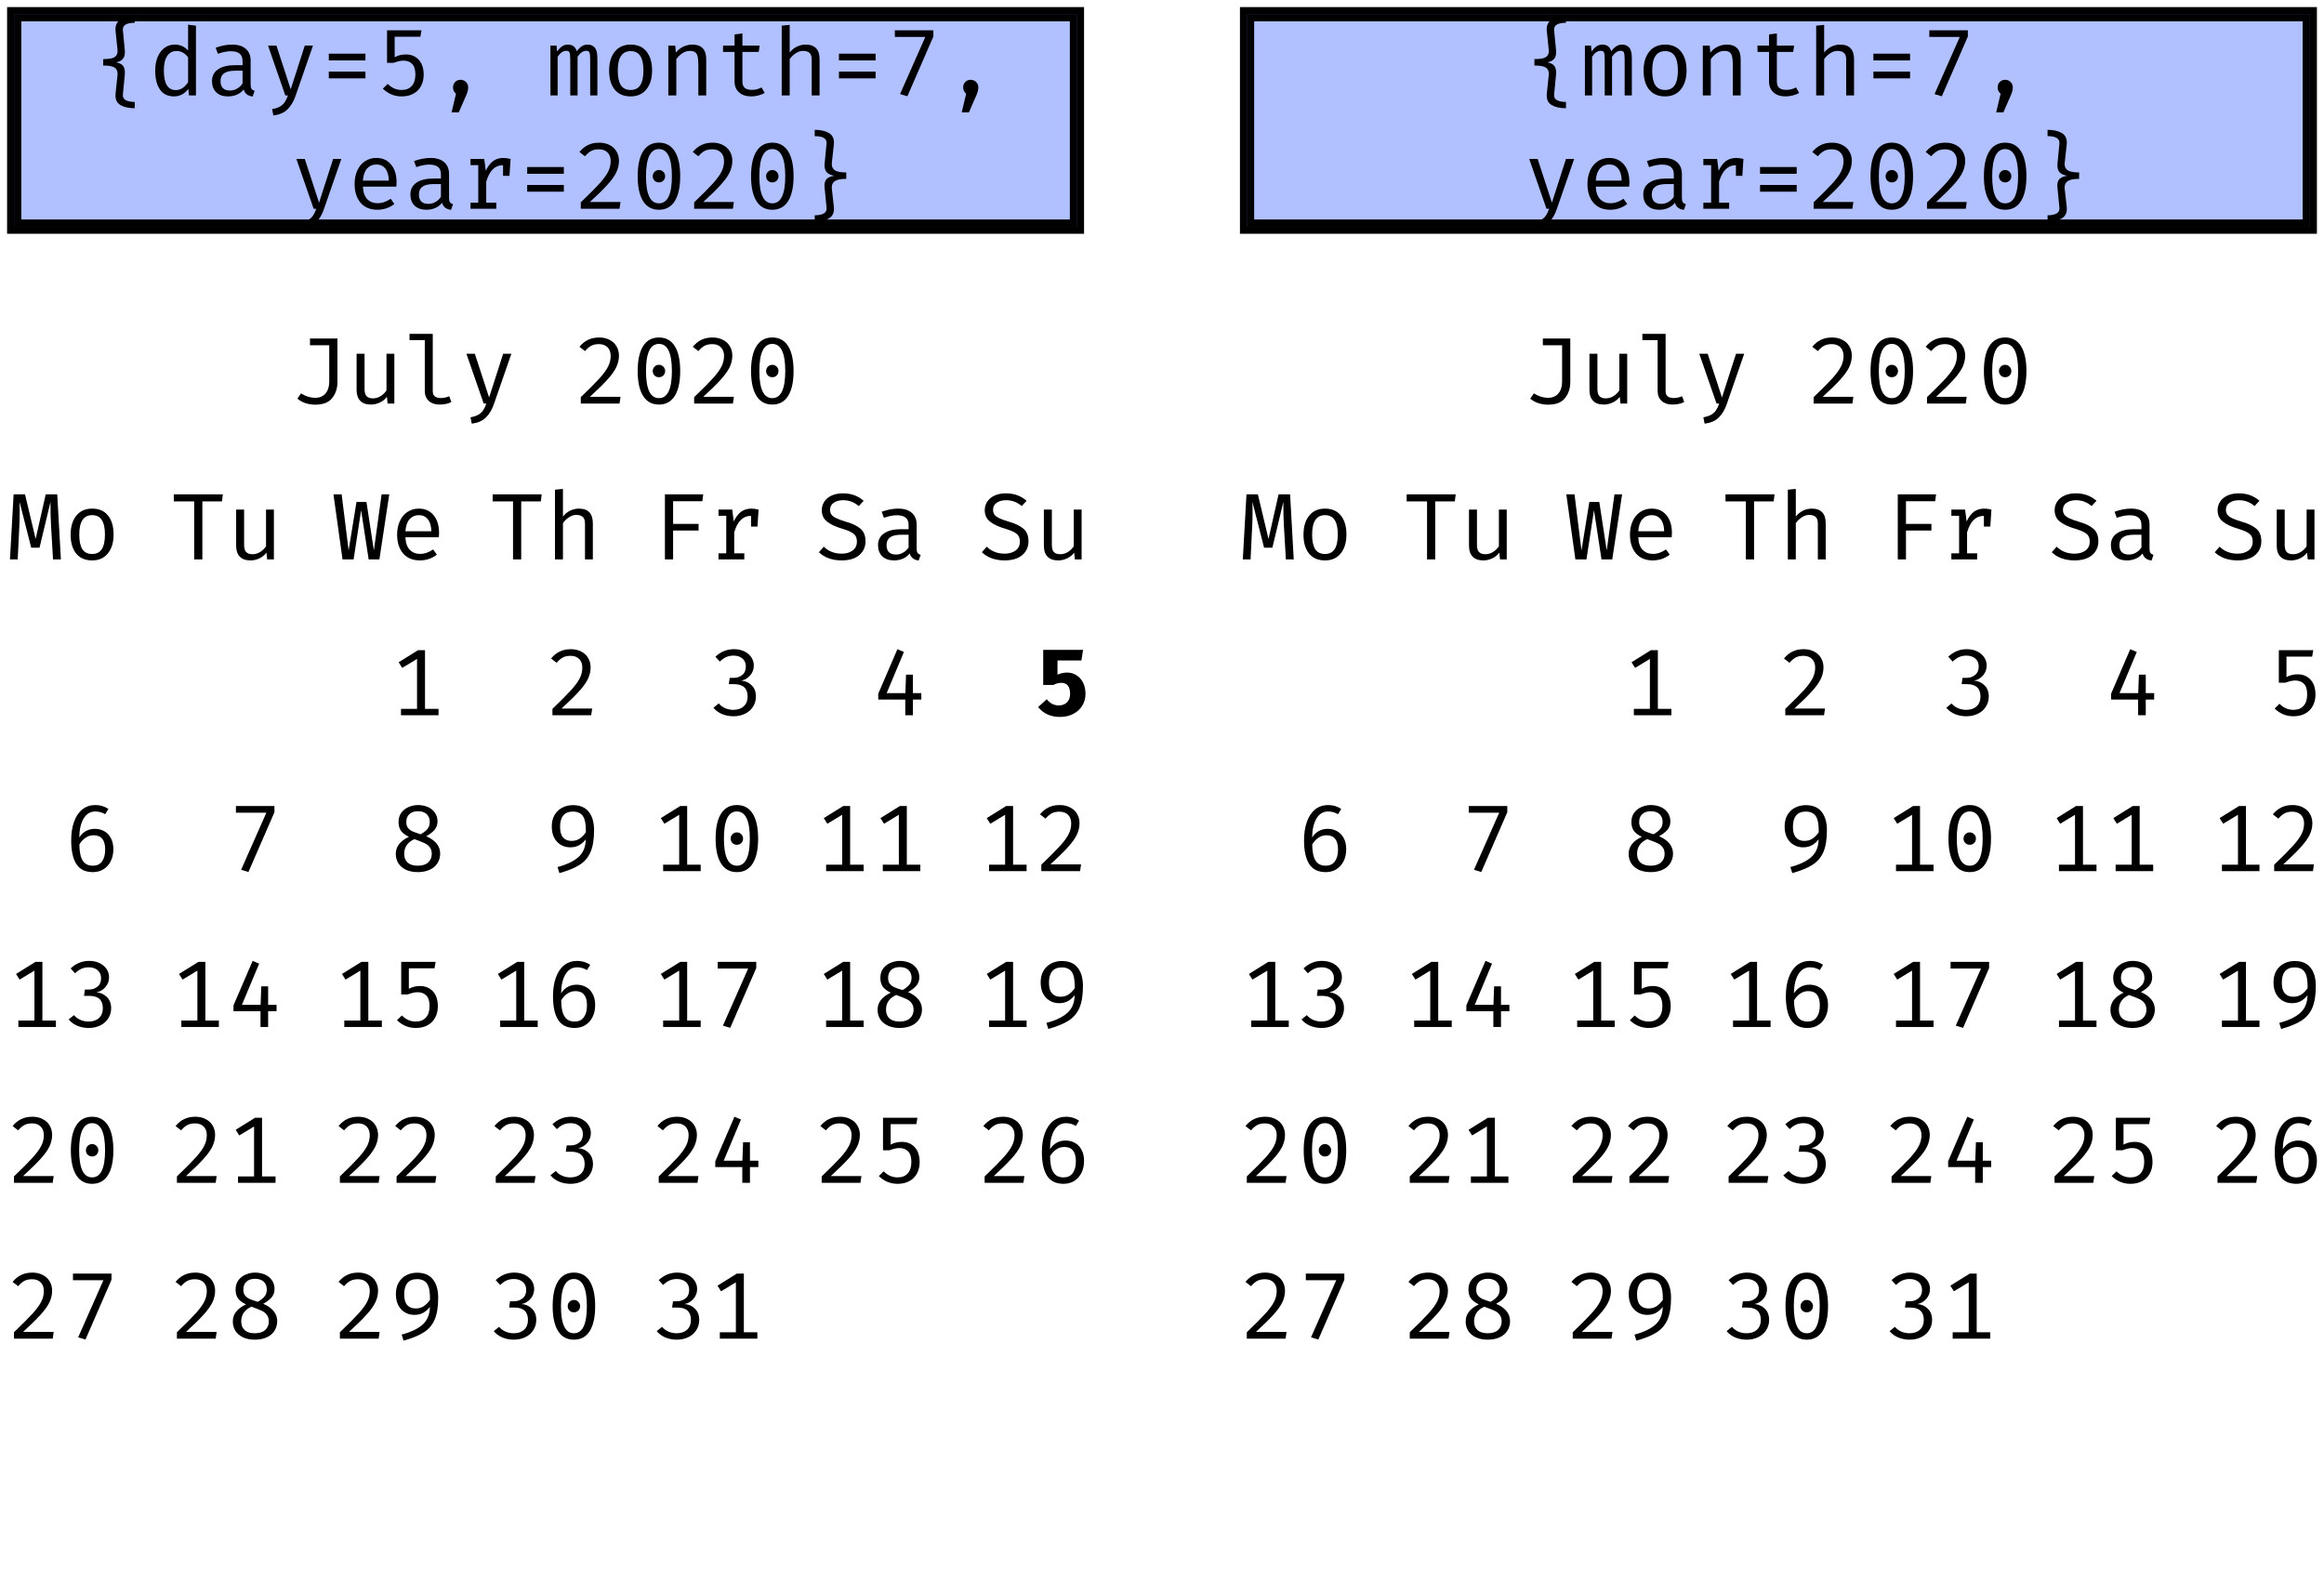 <?xml version="1.0" encoding="UTF-8"?>
<svg xmlns="http://www.w3.org/2000/svg" xmlns:xlink="http://www.w3.org/1999/xlink" width="328pt" height="225pt" viewBox="0 0 328 225" version="1.1">
<defs>
<g>
<symbol overflow="visible" id="glyph0-0">
<path style="stroke:none;" d="M 6.797 -14 L 6.797 4.672 L 1.203 4.672 L 1.203 -14 Z M 6.078 -13.297 L 1.938 -13.297 L 1.938 3.969 L 6.078 3.969 Z M 4.094 -2.312 C 4.094 -2.207 4.055 -2.125 3.984 -2.062 C 3.922 -2.008 3.848 -1.984 3.766 -1.984 C 3.672 -1.984 3.586 -2.008 3.516 -2.062 C 3.453 -2.125 3.422 -2.207 3.422 -2.312 L 3.422 -3.422 C 3.891 -3.453 4.207 -3.539 4.375 -3.688 C 4.551 -3.832 4.641 -4.086 4.641 -4.453 C 4.641 -4.742 4.582 -4.969 4.469 -5.125 C 4.352 -5.289 4.141 -5.375 3.828 -5.375 C 3.566 -5.375 3.332 -5.32 3.125 -5.219 C 3.062 -5.195 3.004 -5.188 2.953 -5.188 C 2.859 -5.188 2.781 -5.211 2.719 -5.266 C 2.664 -5.328 2.641 -5.398 2.641 -5.484 C 2.641 -5.66 2.77 -5.789 3.031 -5.875 C 3.289 -5.969 3.57 -6.016 3.875 -6.016 C 4.406 -6.016 4.785 -5.867 5.016 -5.578 C 5.242 -5.297 5.359 -4.93 5.359 -4.484 C 5.359 -4.004 5.258 -3.633 5.062 -3.375 C 4.863 -3.125 4.539 -2.969 4.094 -2.906 Z M 3.297 -1.141 C 3.297 -1.266 3.336 -1.367 3.422 -1.453 C 3.516 -1.547 3.629 -1.594 3.766 -1.594 C 3.891 -1.594 3.992 -1.547 4.078 -1.453 C 4.172 -1.367 4.219 -1.266 4.219 -1.141 C 4.219 -0.992 4.172 -0.875 4.078 -0.781 C 3.992 -0.688 3.891 -0.641 3.766 -0.641 C 3.629 -0.641 3.516 -0.688 3.422 -0.781 C 3.336 -0.875 3.297 -0.992 3.297 -1.141 Z M 3.297 -1.141 "/>
</symbol>
<symbol overflow="visible" id="glyph0-1">
<path style="stroke:none;" d="M 6.016 -10.25 C 4.828 -10.25 4.27 -9.895 4.344 -9.188 L 4.609 -6.453 C 4.617 -6.367 4.625 -6.254 4.625 -6.109 C 4.625 -5.68 4.52 -5.352 4.312 -5.125 C 4.113 -4.895 3.801 -4.742 3.375 -4.672 C 3.812 -4.586 4.129 -4.438 4.328 -4.219 C 4.523 -4 4.625 -3.672 4.625 -3.234 C 4.625 -3.086 4.617 -2.969 4.609 -2.875 L 4.344 -0.141 C 4.312 0.242 4.445 0.516 4.75 0.672 C 5.051 0.836 5.473 0.922 6.016 0.922 L 6.016 1.812 C 5.211 1.812 4.555 1.672 4.047 1.391 C 3.547 1.117 3.297 0.656 3.297 0 C 3.297 -0.113 3.301 -0.203 3.312 -0.266 L 3.578 -2.797 C 3.586 -2.859 3.594 -2.945 3.594 -3.062 C 3.594 -3.457 3.445 -3.75 3.156 -3.938 C 2.863 -4.125 2.332 -4.219 1.562 -4.219 L 1.562 -5.125 C 2.332 -5.125 2.863 -5.211 3.156 -5.391 C 3.445 -5.578 3.594 -5.863 3.594 -6.25 C 3.594 -6.352 3.586 -6.438 3.578 -6.5 L 3.312 -9.062 C 3.301 -9.125 3.297 -9.211 3.297 -9.328 C 3.297 -9.984 3.547 -10.445 4.047 -10.719 C 4.555 -11 5.211 -11.141 6.016 -11.141 Z M 6.016 -10.25 "/>
</symbol>
<symbol overflow="visible" id="glyph0-2">
<path style="stroke:none;" d="M 6.656 -9.844 L 6.656 0 L 5.672 0 L 5.578 -0.922 C 5.316 -0.566 5.016 -0.301 4.672 -0.125 C 4.336 0.051 3.973 0.141 3.578 0.141 C 2.691 0.141 2.023 -0.18 1.578 -0.828 C 1.129 -1.473 0.906 -2.363 0.906 -3.5 C 0.906 -4.207 1.016 -4.836 1.234 -5.391 C 1.461 -5.941 1.781 -6.375 2.188 -6.688 C 2.602 -7.008 3.094 -7.172 3.656 -7.172 C 4.426 -7.172 5.055 -6.891 5.547 -6.328 L 5.547 -9.984 Z M 3.938 -6.266 C 3.352 -6.266 2.906 -6.031 2.594 -5.562 C 2.281 -5.102 2.125 -4.414 2.125 -3.5 C 2.125 -2.594 2.266 -1.906 2.547 -1.438 C 2.836 -0.977 3.258 -0.75 3.812 -0.75 C 4.477 -0.75 5.055 -1.117 5.547 -1.859 L 5.547 -5.359 C 5.348 -5.648 5.109 -5.875 4.828 -6.031 C 4.555 -6.188 4.258 -6.266 3.938 -6.266 Z M 3.938 -6.266 "/>
</symbol>
<symbol overflow="visible" id="glyph0-3">
<path style="stroke:none;" d="M 6.375 -1.531 C 6.375 -1.258 6.414 -1.055 6.5 -0.922 C 6.594 -0.797 6.738 -0.703 6.938 -0.641 L 6.656 0.156 C 5.977 0.07 5.555 -0.258 5.391 -0.844 C 5.141 -0.52 4.82 -0.273 4.438 -0.109 C 4.062 0.055 3.645 0.141 3.188 0.141 C 2.477 0.141 1.922 -0.051 1.516 -0.438 C 1.117 -0.832 0.922 -1.359 0.922 -2.016 C 0.922 -2.734 1.203 -3.285 1.766 -3.672 C 2.328 -4.066 3.141 -4.266 4.203 -4.266 L 5.234 -4.266 L 5.234 -4.844 C 5.234 -5.332 5.094 -5.688 4.812 -5.906 C 4.531 -6.125 4.117 -6.234 3.578 -6.234 C 3.035 -6.234 2.426 -6.113 1.75 -5.875 L 1.438 -6.734 C 2.258 -7.023 3.031 -7.172 3.75 -7.172 C 4.602 -7.172 5.254 -6.969 5.703 -6.562 C 6.148 -6.164 6.375 -5.613 6.375 -4.906 Z M 3.469 -0.688 C 3.812 -0.688 4.141 -0.773 4.453 -0.953 C 4.773 -1.129 5.035 -1.375 5.234 -1.688 L 5.234 -3.484 L 4.219 -3.484 C 3.477 -3.484 2.941 -3.359 2.609 -3.109 C 2.285 -2.867 2.125 -2.508 2.125 -2.031 C 2.125 -1.133 2.57 -0.688 3.469 -0.688 Z M 3.469 -0.688 "/>
</symbol>
<symbol overflow="visible" id="glyph0-4">
<path style="stroke:none;" d="M 4.719 0.047 C 4.445 0.848 4.066 1.488 3.578 1.969 C 3.098 2.445 2.43 2.734 1.578 2.828 L 1.406 1.938 C 1.883 1.852 2.258 1.727 2.531 1.562 C 2.812 1.395 3.031 1.191 3.188 0.953 C 3.352 0.711 3.504 0.395 3.641 0 L 3.266 0 L 0.828 -7.031 L 2.016 -7.031 L 4.031 -0.859 L 6.016 -7.031 L 7.172 -7.031 Z M 4.719 0.047 "/>
</symbol>
<symbol overflow="visible" id="glyph0-5">
<path style="stroke:none;" d="M 6.578 -4.938 L 1.406 -4.938 L 1.406 -5.891 L 6.578 -5.891 Z M 6.578 -2.406 L 1.406 -2.406 L 1.406 -3.359 L 6.578 -3.359 Z M 6.578 -2.406 "/>
</symbol>
<symbol overflow="visible" id="glyph0-6">
<path style="stroke:none;" d="M 6.328 -8.281 L 2.703 -8.281 L 2.703 -5.391 C 2.961 -5.535 3.219 -5.633 3.469 -5.688 C 3.727 -5.75 4 -5.781 4.281 -5.781 C 5.039 -5.781 5.648 -5.523 6.109 -5.016 C 6.566 -4.516 6.797 -3.812 6.797 -2.906 C 6.797 -2.301 6.664 -1.766 6.406 -1.297 C 6.156 -0.836 5.797 -0.484 5.328 -0.234 C 4.859 0.016 4.312 0.141 3.688 0.141 C 2.664 0.141 1.781 -0.223 1.031 -0.953 L 1.719 -1.625 C 2.281 -1.051 2.938 -0.766 3.688 -0.766 C 4.301 -0.766 4.773 -0.953 5.109 -1.328 C 5.453 -1.703 5.625 -2.242 5.625 -2.953 C 5.625 -3.641 5.473 -4.133 5.172 -4.438 C 4.867 -4.75 4.461 -4.906 3.953 -4.906 C 3.711 -4.906 3.492 -4.879 3.297 -4.828 C 3.109 -4.785 2.852 -4.707 2.531 -4.594 L 1.625 -4.594 L 1.625 -9.188 L 6.484 -9.188 Z M 6.328 -8.281 "/>
</symbol>
<symbol overflow="visible" id="glyph0-7">
<path style="stroke:none;" d="M 4 -2.203 C 4.301 -2.203 4.555 -2.098 4.766 -1.891 C 4.973 -1.68 5.078 -1.43 5.078 -1.141 C 5.078 -0.805 4.992 -0.453 4.828 -0.078 L 3.75 2.391 L 2.734 2.391 L 3.359 -0.234 C 3.234 -0.336 3.129 -0.469 3.047 -0.625 C 2.973 -0.781 2.938 -0.945 2.938 -1.125 C 2.938 -1.426 3.035 -1.68 3.234 -1.891 C 3.441 -2.098 3.695 -2.203 4 -2.203 Z M 4 -2.203 "/>
</symbol>
<symbol overflow="visible" id="glyph0-8">
<path style="stroke:none;" d=""/>
</symbol>
<symbol overflow="visible" id="glyph0-9">
<path style="stroke:none;" d="M 5.953 -7.172 C 6.359 -7.172 6.688 -7.031 6.938 -6.75 C 7.188 -6.469 7.312 -5.957 7.312 -5.219 L 7.312 0 L 6.297 0 L 6.297 -5.031 C 6.297 -5.52 6.266 -5.852 6.203 -6.031 C 6.141 -6.207 5.988 -6.297 5.75 -6.297 C 5.289 -6.297 4.879 -6.016 4.516 -5.453 L 4.516 0 L 3.484 0 L 3.484 -5.031 C 3.484 -5.52 3.453 -5.852 3.391 -6.031 C 3.328 -6.207 3.176 -6.297 2.938 -6.297 C 2.477 -6.297 2.066 -6.016 1.703 -5.453 L 1.703 0 L 0.688 0 L 0.688 -7.031 L 1.547 -7.031 L 1.625 -6.203 C 1.844 -6.504 2.066 -6.738 2.297 -6.906 C 2.535 -7.082 2.816 -7.172 3.141 -7.172 C 3.797 -7.172 4.219 -6.859 4.406 -6.234 C 4.625 -6.535 4.852 -6.766 5.094 -6.922 C 5.332 -7.086 5.617 -7.172 5.953 -7.172 Z M 5.953 -7.172 "/>
</symbol>
<symbol overflow="visible" id="glyph0-10">
<path style="stroke:none;" d="M 4.016 -7.172 C 4.984 -7.172 5.727 -6.844 6.25 -6.188 C 6.77 -5.539 7.031 -4.648 7.031 -3.516 C 7.031 -2.41 6.766 -1.523 6.234 -0.859 C 5.703 -0.191 4.957 0.141 4 0.141 C 3.031 0.141 2.281 -0.18 1.75 -0.828 C 1.227 -1.484 0.969 -2.375 0.969 -3.5 C 0.969 -4.613 1.234 -5.504 1.766 -6.172 C 2.297 -6.836 3.047 -7.172 4.016 -7.172 Z M 4.016 -6.25 C 3.398 -6.25 2.941 -6.02 2.641 -5.562 C 2.336 -5.113 2.188 -4.426 2.188 -3.5 C 2.188 -2.582 2.332 -1.895 2.625 -1.438 C 2.926 -0.988 3.383 -0.766 4 -0.766 C 4.613 -0.766 5.066 -0.988 5.359 -1.438 C 5.66 -1.895 5.812 -2.586 5.812 -3.516 C 5.812 -4.441 5.66 -5.129 5.359 -5.578 C 5.066 -6.023 4.617 -6.25 4.016 -6.25 Z M 4.016 -6.25 "/>
</symbol>
<symbol overflow="visible" id="glyph0-11">
<path style="stroke:none;" d="M 1.328 -7.031 L 2.297 -7.031 L 2.391 -6.031 C 2.66 -6.395 3.004 -6.676 3.422 -6.875 C 3.848 -7.07 4.273 -7.172 4.703 -7.172 C 6.016 -7.172 6.672 -6.477 6.672 -5.094 L 6.672 0 L 5.562 0 L 5.562 -4.266 C 5.562 -4.785 5.531 -5.18 5.469 -5.453 C 5.414 -5.734 5.301 -5.941 5.125 -6.078 C 4.957 -6.211 4.703 -6.281 4.359 -6.281 C 3.973 -6.281 3.609 -6.16 3.266 -5.922 C 2.93 -5.691 2.66 -5.422 2.453 -5.109 L 2.453 0 L 1.328 0 Z M 1.328 -7.031 "/>
</symbol>
<symbol overflow="visible" id="glyph0-12">
<path style="stroke:none;" d="M 6.922 -0.359 C 6.68 -0.203 6.391 -0.082 6.047 0 C 5.703 0.094 5.363 0.141 5.031 0.141 C 4.289 0.141 3.711 -0.051 3.297 -0.438 C 2.879 -0.82 2.672 -1.328 2.672 -1.953 L 2.672 -6.141 L 1.047 -6.141 L 1.047 -7.031 L 2.672 -7.031 L 2.672 -8.609 L 3.781 -8.75 L 3.781 -7.031 L 6.219 -7.031 L 6.078 -6.141 L 3.781 -6.141 L 3.781 -1.969 C 3.781 -1.57 3.883 -1.273 4.094 -1.078 C 4.312 -0.879 4.656 -0.781 5.125 -0.781 C 5.602 -0.781 6.055 -0.895 6.484 -1.125 Z M 6.922 -0.359 "/>
</symbol>
<symbol overflow="visible" id="glyph0-13">
<path style="stroke:none;" d="M 2.453 -6.047 C 2.723 -6.398 3.055 -6.676 3.453 -6.875 C 3.859 -7.07 4.273 -7.172 4.703 -7.172 C 6.016 -7.172 6.672 -6.477 6.672 -5.094 L 6.672 0 L 5.562 0 L 5.562 -5.078 C 5.562 -5.492 5.461 -5.797 5.266 -5.984 C 5.066 -6.18 4.754 -6.281 4.328 -6.281 C 3.961 -6.281 3.609 -6.16 3.266 -5.922 C 2.93 -5.691 2.66 -5.426 2.453 -5.125 L 2.453 0 L 1.328 0 L 1.328 -9.844 L 2.453 -9.953 Z M 2.453 -6.047 "/>
</symbol>
<symbol overflow="visible" id="glyph0-14">
<path style="stroke:none;" d="M 2.031 -0.188 L 5.594 -8.25 L 1.297 -8.25 L 1.297 -9.188 L 6.734 -9.188 L 6.734 -8.312 L 3.062 0.125 Z M 2.031 -0.188 "/>
</symbol>
<symbol overflow="visible" id="glyph0-15">
<path style="stroke:none;" d="M 2.219 -3.125 C 2.25 -2.344 2.453 -1.754 2.828 -1.359 C 3.211 -0.973 3.691 -0.781 4.266 -0.781 C 4.609 -0.781 4.926 -0.832 5.219 -0.938 C 5.508 -1.039 5.816 -1.195 6.141 -1.406 L 6.656 -0.672 C 6.332 -0.41 5.957 -0.207 5.531 -0.062 C 5.113 0.07 4.691 0.141 4.266 0.141 C 3.254 0.141 2.461 -0.188 1.891 -0.844 C 1.328 -1.508 1.047 -2.395 1.047 -3.5 C 1.047 -4.207 1.172 -4.836 1.422 -5.391 C 1.672 -5.941 2.023 -6.375 2.484 -6.688 C 2.953 -7.008 3.492 -7.172 4.109 -7.172 C 4.992 -7.172 5.691 -6.859 6.203 -6.234 C 6.711 -5.617 6.969 -4.781 6.969 -3.719 C 6.969 -3.508 6.957 -3.312 6.938 -3.125 Z M 4.125 -6.25 C 3.582 -6.25 3.141 -6.055 2.797 -5.672 C 2.461 -5.285 2.27 -4.719 2.219 -3.969 L 5.875 -3.969 C 5.863 -4.707 5.703 -5.27 5.391 -5.656 C 5.086 -6.051 4.664 -6.25 4.125 -6.25 Z M 4.125 -6.25 "/>
</symbol>
<symbol overflow="visible" id="glyph0-16">
<path style="stroke:none;" d="M 6.078 -7.172 C 6.359 -7.172 6.688 -7.125 7.062 -7.031 L 6.906 -4.641 L 6 -4.641 L 6 -6.141 L 5.938 -6.141 C 4.852 -6.141 4.082 -5.367 3.625 -3.828 L 3.625 -0.859 L 5.047 -0.859 L 5.047 0 L 1.406 0 L 1.406 -0.859 L 2.5 -0.859 L 2.5 -6.156 L 1.406 -6.156 L 1.406 -7.031 L 3.344 -7.031 L 3.562 -5.359 C 3.844 -5.961 4.18 -6.414 4.578 -6.719 C 4.973 -7.02 5.473 -7.172 6.078 -7.172 Z M 6.078 -7.172 "/>
</symbol>
<symbol overflow="visible" id="glyph0-17">
<path style="stroke:none;" d="M 3.578 -9.328 C 4.141 -9.328 4.629 -9.211 5.047 -8.984 C 5.473 -8.766 5.797 -8.461 6.016 -8.078 C 6.242 -7.691 6.359 -7.254 6.359 -6.766 C 6.359 -6.203 6.227 -5.648 5.969 -5.109 C 5.707 -4.578 5.285 -3.992 4.703 -3.359 C 4.129 -2.723 3.312 -1.922 2.25 -0.953 L 6.578 -0.953 L 6.438 0 L 0.969 0 L 0.969 -0.906 C 2.164 -2.051 3.055 -2.945 3.641 -3.594 C 4.223 -4.25 4.625 -4.805 4.844 -5.266 C 5.07 -5.723 5.188 -6.211 5.188 -6.734 C 5.188 -7.242 5.039 -7.645 4.75 -7.938 C 4.457 -8.238 4.051 -8.391 3.531 -8.391 C 3.094 -8.391 2.727 -8.312 2.438 -8.156 C 2.156 -8.008 1.863 -7.758 1.562 -7.406 L 0.781 -8.016 C 1.145 -8.461 1.551 -8.789 2 -9 C 2.445 -9.219 2.973 -9.328 3.578 -9.328 Z M 3.578 -9.328 "/>
</symbol>
<symbol overflow="visible" id="glyph0-18">
<path style="stroke:none;" d="M 4 -9.328 C 4.977 -9.328 5.723 -8.922 6.234 -8.109 C 6.742 -7.297 7 -6.125 7 -4.594 C 7 -3.062 6.742 -1.891 6.234 -1.078 C 5.723 -0.266 4.977 0.141 4 0.141 C 3.02 0.141 2.273 -0.266 1.766 -1.078 C 1.254 -1.891 1 -3.062 1 -4.594 C 1 -6.125 1.254 -7.297 1.766 -8.109 C 2.273 -8.922 3.02 -9.328 4 -9.328 Z M 4 -8.422 C 2.781 -8.422 2.172 -7.145 2.172 -4.594 C 2.172 -2.039 2.781 -0.766 4 -0.766 C 5.219 -0.766 5.828 -2.039 5.828 -4.594 C 5.828 -7.145 5.219 -8.422 4 -8.422 Z M 4 -5.469 C 4.25 -5.469 4.457 -5.379 4.625 -5.203 C 4.789 -5.035 4.875 -4.832 4.875 -4.594 C 4.875 -4.344 4.789 -4.133 4.625 -3.969 C 4.457 -3.801 4.25 -3.719 4 -3.719 C 3.75 -3.719 3.539 -3.801 3.375 -3.969 C 3.207 -4.133 3.125 -4.344 3.125 -4.594 C 3.125 -4.832 3.207 -5.035 3.375 -5.203 C 3.539 -5.379 3.75 -5.469 4 -5.469 Z M 4 -5.469 "/>
</symbol>
<symbol overflow="visible" id="glyph0-19">
<path style="stroke:none;" d="M 1.984 -11.141 C 2.785 -11.141 3.438 -11 3.938 -10.719 C 4.445 -10.445 4.703 -9.984 4.703 -9.328 C 4.703 -9.211 4.695 -9.125 4.688 -9.062 L 4.406 -6.5 C 4.395 -6.457 4.391 -6.391 4.391 -6.297 C 4.391 -5.898 4.547 -5.602 4.859 -5.406 C 5.18 -5.219 5.707 -5.125 6.438 -5.125 L 6.438 -4.219 C 5.695 -4.219 5.172 -4.117 4.859 -3.922 C 4.547 -3.723 4.391 -3.422 4.391 -3.016 C 4.391 -2.922 4.395 -2.848 4.406 -2.797 L 4.688 -0.266 C 4.695 -0.203 4.703 -0.113 4.703 0 C 4.703 0.656 4.445 1.117 3.938 1.391 C 3.438 1.672 2.785 1.812 1.984 1.812 L 1.984 0.922 C 2.523 0.922 2.945 0.836 3.25 0.672 C 3.551 0.516 3.688 0.242 3.656 -0.141 L 3.391 -2.875 C 3.367 -3.051 3.359 -3.172 3.359 -3.234 C 3.359 -3.68 3.469 -4.008 3.688 -4.219 C 3.914 -4.438 4.273 -4.582 4.766 -4.656 C 4.285 -4.738 3.93 -4.895 3.703 -5.125 C 3.484 -5.352 3.375 -5.688 3.375 -6.125 C 3.375 -6.258 3.379 -6.367 3.391 -6.453 L 3.656 -9.188 C 3.727 -9.895 3.172 -10.25 1.984 -10.25 Z M 1.984 -11.141 "/>
</symbol>
<symbol overflow="visible" id="glyph0-20">
<path style="stroke:none;" d="M 6.625 -3.047 C 6.625 -2.148 6.375 -1.391 5.875 -0.766 C 5.383 -0.148 4.586 0.156 3.484 0.156 C 3.023 0.156 2.578 0.086 2.141 -0.047 C 1.711 -0.191 1.32 -0.406 0.969 -0.688 L 1.484 -1.438 C 2.148 -1.02 2.812 -0.812 3.469 -0.812 C 4.102 -0.812 4.594 -1.016 4.938 -1.422 C 5.289 -1.828 5.469 -2.391 5.469 -3.109 L 5.469 -8.234 L 2.75 -8.234 L 2.75 -9.188 L 6.625 -9.188 Z M 6.625 -3.047 "/>
</symbol>
<symbol overflow="visible" id="glyph0-21">
<path style="stroke:none;" d="M 2.453 -2.047 C 2.453 -1.586 2.547 -1.254 2.734 -1.047 C 2.93 -0.836 3.234 -0.734 3.641 -0.734 C 4.016 -0.734 4.375 -0.836 4.719 -1.047 C 5.062 -1.266 5.336 -1.535 5.547 -1.859 L 5.547 -7.031 L 6.656 -7.031 L 6.656 0 L 5.703 0 L 5.609 -0.953 C 5.336 -0.598 5 -0.328 4.594 -0.141 C 4.188 0.047 3.773 0.141 3.359 0.141 C 2.691 0.141 2.188 -0.035 1.844 -0.391 C 1.5 -0.742 1.328 -1.254 1.328 -1.922 L 1.328 -7.031 L 2.453 -7.031 Z M 2.453 -2.047 "/>
</symbol>
<symbol overflow="visible" id="glyph0-22">
<path style="stroke:none;" d="M 4.078 -1.734 C 4.078 -1.098 4.461 -0.781 5.234 -0.781 C 5.598 -0.781 5.988 -0.863 6.406 -1.031 L 6.703 -0.219 C 6.254 0.02 5.695 0.141 5.031 0.141 C 4.406 0.141 3.898 -0.031 3.516 -0.375 C 3.141 -0.719 2.953 -1.188 2.953 -1.781 L 2.953 -8.953 L 0.797 -8.953 L 0.797 -9.844 L 4.078 -9.844 Z M 4.078 -1.734 "/>
</symbol>
<symbol overflow="visible" id="glyph0-23">
<path style="stroke:none;" d="M 6.547 0 L 5.031 0 L 3.969 -6.938 L 2.906 0 L 1.344 0 L 0.062 -9.188 L 1.219 -9.188 L 2.203 -1.266 L 3.312 -8.109 L 4.719 -8.109 L 5.766 -1.266 L 6.859 -9.188 L 7.938 -9.188 Z M 6.547 0 "/>
</symbol>
<symbol overflow="visible" id="glyph0-24">
<path style="stroke:none;" d="M 6.891 -0.906 L 6.891 0 L 1.594 0 L 1.594 -0.906 L 3.859 -0.906 L 3.859 -7.953 L 1.766 -6.688 L 1.266 -7.484 L 4 -9.188 L 4.984 -9.188 L 4.984 -0.906 Z M 6.891 -0.906 "/>
</symbol>
<symbol overflow="visible" id="glyph0-25">
<path style="stroke:none;" d="M 4.562 0 L 3.406 0 L 3.406 -8.188 L 0.531 -8.188 L 0.531 -9.188 L 7.453 -9.188 L 7.328 -8.188 L 4.562 -8.188 Z M 4.562 0 "/>
</symbol>
<symbol overflow="visible" id="glyph0-26">
<path style="stroke:none;" d="M 3 -5.016 L 6.594 -5.016 L 6.594 -4.078 L 3 -4.078 L 3 0 L 1.844 0 L 1.844 -9.188 L 7.25 -9.188 L 7.125 -8.219 L 3 -8.219 Z M 3 -5.016 "/>
</symbol>
<symbol overflow="visible" id="glyph0-27">
<path style="stroke:none;" d="M 3.578 -9.328 C 4.141 -9.328 4.633 -9.223 5.062 -9.016 C 5.488 -8.805 5.816 -8.523 6.047 -8.172 C 6.273 -7.828 6.391 -7.445 6.391 -7.031 C 6.391 -6.488 6.219 -6.02 5.875 -5.625 C 5.531 -5.227 5.109 -4.984 4.609 -4.891 C 5.191 -4.848 5.68 -4.629 6.078 -4.234 C 6.484 -3.848 6.688 -3.316 6.688 -2.641 C 6.688 -2.117 6.551 -1.645 6.281 -1.219 C 6.02 -0.789 5.645 -0.457 5.156 -0.219 C 4.676 0.02 4.125 0.141 3.5 0.141 C 2.957 0.141 2.438 0.039 1.938 -0.156 C 1.438 -0.363 1.02 -0.664 0.688 -1.062 L 1.438 -1.672 C 1.688 -1.379 1.988 -1.156 2.344 -1 C 2.707 -0.844 3.086 -0.766 3.484 -0.766 C 4.117 -0.766 4.613 -0.93 4.969 -1.266 C 5.332 -1.598 5.516 -2.055 5.516 -2.641 C 5.516 -3.805 4.879 -4.391 3.609 -4.391 L 2.859 -4.391 L 2.984 -5.281 L 3.531 -5.281 C 4.008 -5.281 4.414 -5.414 4.75 -5.688 C 5.094 -5.957 5.266 -6.352 5.266 -6.875 C 5.266 -7.363 5.102 -7.742 4.781 -8.016 C 4.457 -8.285 4.039 -8.422 3.531 -8.422 C 3.145 -8.422 2.801 -8.352 2.5 -8.219 C 2.207 -8.094 1.906 -7.879 1.594 -7.578 L 0.969 -8.266 C 1.719 -8.973 2.586 -9.328 3.578 -9.328 Z M 3.578 -9.328 "/>
</symbol>
<symbol overflow="visible" id="glyph0-28">
<path style="stroke:none;" d="M 7.156 -2.547 C 7.156 -2.016 7.02 -1.547 6.75 -1.141 C 6.488 -0.734 6.102 -0.414 5.594 -0.188 C 5.094 0.031 4.492 0.141 3.797 0.141 C 3.129 0.141 2.52 0.039 1.969 -0.156 C 1.426 -0.352 0.961 -0.641 0.578 -1.016 L 1.266 -1.797 C 1.598 -1.473 1.973 -1.227 2.391 -1.062 C 2.805 -0.895 3.281 -0.812 3.812 -0.812 C 4.414 -0.812 4.922 -0.957 5.328 -1.25 C 5.734 -1.539 5.938 -1.961 5.938 -2.516 C 5.938 -2.828 5.879 -3.082 5.766 -3.281 C 5.648 -3.488 5.445 -3.672 5.156 -3.828 C 4.875 -3.992 4.469 -4.156 3.938 -4.312 C 2.945 -4.602 2.207 -4.945 1.719 -5.344 C 1.227 -5.738 0.984 -6.273 0.984 -6.953 C 0.984 -7.41 1.109 -7.82 1.359 -8.188 C 1.609 -8.551 1.957 -8.832 2.406 -9.031 C 2.863 -9.227 3.379 -9.328 3.953 -9.328 C 4.555 -9.328 5.098 -9.238 5.578 -9.062 C 6.055 -8.883 6.492 -8.625 6.891 -8.281 L 6.203 -7.531 C 5.566 -8.082 4.832 -8.359 4 -8.359 C 3.469 -8.359 3.023 -8.238 2.672 -8 C 2.328 -7.77 2.156 -7.438 2.156 -7 C 2.156 -6.727 2.223 -6.5 2.359 -6.312 C 2.504 -6.125 2.742 -5.953 3.078 -5.797 C 3.41 -5.641 3.875 -5.473 4.469 -5.297 C 5.32 -5.055 5.984 -4.734 6.453 -4.328 C 6.922 -3.93 7.156 -3.336 7.156 -2.547 Z M 7.156 -2.547 "/>
</symbol>
<symbol overflow="visible" id="glyph0-29">
<path style="stroke:none;" d="M 7.031 -2.219 L 5.844 -2.219 L 5.844 0 L 4.766 0 L 4.766 -2.219 L 0.953 -2.219 L 0.953 -3.047 L 3.656 -9.328 L 4.578 -8.938 L 2.141 -3.125 L 4.781 -3.125 L 4.875 -5.734 L 5.844 -5.734 L 5.844 -3.125 L 7.031 -3.125 Z M 7.031 -2.219 "/>
</symbol>
<symbol overflow="visible" id="glyph0-30">
<path style="stroke:none;" d="M 7.594 0 L 6.484 0 L 6.203 -4.797 C 6.148 -5.641 6.125 -6.742 6.125 -8.109 L 4.578 -1.656 L 3.406 -1.656 L 1.766 -8.109 C 1.773 -7.797 1.781 -7.375 1.781 -6.844 C 1.781 -6.02 1.766 -5.336 1.734 -4.797 L 1.5 0 L 0.406 0 L 0.922 -9.188 L 2.531 -9.188 L 4.031 -2.891 L 5.453 -9.188 L 7.078 -9.188 Z M 7.594 0 "/>
</symbol>
<symbol overflow="visible" id="glyph0-31">
<path style="stroke:none;" d="M 4.391 -5.969 C 4.879 -5.969 5.316 -5.859 5.703 -5.641 C 6.098 -5.43 6.41 -5.109 6.641 -4.672 C 6.879 -4.242 7 -3.719 7 -3.094 C 7 -2.438 6.867 -1.859 6.609 -1.359 C 6.348 -0.867 6 -0.492 5.562 -0.234 C 5.133 0.016 4.648 0.141 4.109 0.141 C 3.035 0.141 2.254 -0.242 1.766 -1.016 C 1.285 -1.785 1.047 -2.891 1.047 -4.328 C 1.047 -5.336 1.18 -6.219 1.453 -6.969 C 1.723 -7.727 2.113 -8.312 2.625 -8.719 C 3.145 -9.125 3.758 -9.328 4.469 -9.328 C 5.133 -9.328 5.742 -9.145 6.297 -8.781 L 5.844 -8.031 C 5.414 -8.289 4.953 -8.422 4.453 -8.422 C 3.754 -8.422 3.207 -8.094 2.812 -7.438 C 2.414 -6.781 2.207 -5.883 2.188 -4.75 C 2.469 -5.176 2.789 -5.484 3.156 -5.672 C 3.52 -5.867 3.93 -5.969 4.391 -5.969 Z M 4.109 -0.766 C 4.672 -0.766 5.098 -0.961 5.391 -1.359 C 5.691 -1.766 5.844 -2.328 5.844 -3.047 C 5.844 -4.391 5.301 -5.062 4.219 -5.062 C 3.789 -5.062 3.406 -4.941 3.062 -4.703 C 2.727 -4.473 2.441 -4.16 2.203 -3.766 C 2.211 -2.723 2.367 -1.961 2.672 -1.484 C 2.973 -1.004 3.453 -0.766 4.109 -0.766 Z M 4.109 -0.766 "/>
</symbol>
<symbol overflow="visible" id="glyph0-32">
<path style="stroke:none;" d="M 6.75 -7 C 6.75 -6.562 6.613 -6.176 6.344 -5.844 C 6.07 -5.52 5.676 -5.211 5.156 -4.922 C 5.781 -4.66 6.266 -4.32 6.609 -3.906 C 6.953 -3.488 7.125 -3.008 7.125 -2.469 C 7.125 -1.969 6.992 -1.516 6.734 -1.109 C 6.484 -0.711 6.117 -0.406 5.641 -0.188 C 5.16 0.031 4.602 0.141 3.969 0.141 C 3.332 0.141 2.773 0.031 2.297 -0.188 C 1.828 -0.414 1.469 -0.723 1.219 -1.109 C 0.977 -1.504 0.859 -1.945 0.859 -2.438 C 0.859 -3.457 1.477 -4.258 2.719 -4.844 C 2.207 -5.082 1.832 -5.363 1.594 -5.688 C 1.363 -6.008 1.25 -6.426 1.25 -6.938 C 1.25 -7.457 1.383 -7.898 1.656 -8.266 C 1.938 -8.629 2.285 -8.895 2.703 -9.062 C 3.129 -9.238 3.562 -9.328 4 -9.328 C 4.469 -9.328 4.91 -9.242 5.328 -9.078 C 5.742 -8.91 6.082 -8.648 6.344 -8.297 C 6.613 -7.941 6.75 -7.508 6.75 -7 Z M 2.344 -6.922 C 2.344 -6.578 2.422 -6.305 2.578 -6.109 C 2.734 -5.91 2.938 -5.75 3.188 -5.625 C 3.445 -5.508 3.844 -5.367 4.375 -5.203 C 4.82 -5.461 5.145 -5.719 5.344 -5.969 C 5.551 -6.227 5.656 -6.551 5.656 -6.938 C 5.656 -7.406 5.508 -7.773 5.219 -8.047 C 4.926 -8.316 4.52 -8.453 4 -8.453 C 3.477 -8.453 3.07 -8.316 2.781 -8.047 C 2.488 -7.785 2.344 -7.41 2.344 -6.922 Z M 5.938 -2.438 C 5.938 -2.832 5.836 -3.148 5.641 -3.391 C 5.453 -3.641 5.195 -3.832 4.875 -3.969 C 4.562 -4.113 4.098 -4.297 3.484 -4.516 C 2.523 -4.078 2.047 -3.383 2.047 -2.438 C 2.047 -1.914 2.207 -1.504 2.531 -1.203 C 2.863 -0.91 3.344 -0.766 3.969 -0.766 C 4.594 -0.766 5.078 -0.914 5.422 -1.219 C 5.766 -1.531 5.938 -1.938 5.938 -2.438 Z M 5.938 -2.438 "/>
</symbol>
<symbol overflow="visible" id="glyph0-33">
<path style="stroke:none;" d="M 3.859 -9.312 C 4.859 -9.312 5.602 -9 6.094 -8.375 C 6.594 -7.758 6.844 -6.891 6.844 -5.766 C 6.844 -4.484 6.676 -3.457 6.344 -2.688 C 6.008 -1.926 5.5 -1.328 4.812 -0.891 C 4.125 -0.453 3.172 -0.062 1.953 0.281 L 1.688 -0.578 C 3 -0.922 3.988 -1.395 4.656 -2 C 5.32 -2.602 5.66 -3.43 5.672 -4.484 C 5.43 -4.16 5.129 -3.891 4.766 -3.672 C 4.398 -3.461 3.973 -3.359 3.484 -3.359 C 2.984 -3.359 2.535 -3.477 2.141 -3.719 C 1.742 -3.957 1.43 -4.297 1.203 -4.734 C 0.984 -5.172 0.875 -5.691 0.875 -6.297 C 0.875 -6.93 1.004 -7.473 1.266 -7.922 C 1.535 -8.379 1.895 -8.723 2.344 -8.953 C 2.789 -9.191 3.297 -9.312 3.859 -9.312 Z M 3.672 -4.266 C 4.098 -4.266 4.473 -4.367 4.797 -4.578 C 5.129 -4.797 5.426 -5.098 5.688 -5.484 C 5.707 -6.555 5.57 -7.312 5.281 -7.75 C 4.988 -8.188 4.516 -8.406 3.859 -8.406 C 3.254 -8.406 2.801 -8.223 2.5 -7.859 C 2.195 -7.492 2.047 -6.957 2.047 -6.25 C 2.047 -5.57 2.188 -5.07 2.469 -4.75 C 2.75 -4.426 3.148 -4.266 3.672 -4.266 Z M 3.672 -4.266 "/>
</symbol>
<symbol overflow="visible" id="glyph1-0">
<path style="stroke:none;" d="M 6.797 -14 L 6.797 4.672 L 1.203 4.672 L 1.203 -14 Z M 6.078 -13.297 L 1.938 -13.297 L 1.938 3.969 L 6.078 3.969 Z M 4.094 -2.312 C 4.094 -2.207 4.055 -2.125 3.984 -2.062 C 3.922 -2.008 3.848 -1.984 3.766 -1.984 C 3.672 -1.984 3.586 -2.008 3.516 -2.062 C 3.453 -2.125 3.422 -2.207 3.422 -2.312 L 3.422 -3.422 C 3.891 -3.453 4.207 -3.539 4.375 -3.688 C 4.551 -3.832 4.641 -4.086 4.641 -4.453 C 4.641 -4.742 4.582 -4.969 4.469 -5.125 C 4.352 -5.289 4.141 -5.375 3.828 -5.375 C 3.566 -5.375 3.332 -5.32 3.125 -5.219 C 3.062 -5.195 3.004 -5.188 2.953 -5.188 C 2.859 -5.188 2.781 -5.211 2.719 -5.266 C 2.664 -5.328 2.641 -5.398 2.641 -5.484 C 2.641 -5.66 2.77 -5.789 3.031 -5.875 C 3.289 -5.969 3.57 -6.016 3.875 -6.016 C 4.406 -6.016 4.785 -5.867 5.016 -5.578 C 5.242 -5.297 5.359 -4.93 5.359 -4.484 C 5.359 -4.004 5.258 -3.633 5.062 -3.375 C 4.863 -3.125 4.539 -2.969 4.094 -2.906 Z M 3.297 -1.141 C 3.297 -1.266 3.336 -1.367 3.422 -1.453 C 3.516 -1.547 3.629 -1.594 3.766 -1.594 C 3.891 -1.594 3.992 -1.547 4.078 -1.453 C 4.172 -1.367 4.219 -1.266 4.219 -1.141 C 4.219 -0.992 4.172 -0.875 4.078 -0.781 C 3.992 -0.688 3.891 -0.641 3.766 -0.641 C 3.629 -0.641 3.516 -0.688 3.422 -0.781 C 3.336 -0.875 3.297 -0.992 3.297 -1.141 Z M 3.297 -1.141 "/>
</symbol>
<symbol overflow="visible" id="glyph1-1">
<path style="stroke:none;" d=""/>
</symbol>
<symbol overflow="visible" id="glyph1-2">
<path style="stroke:none;" d="M 6.625 -7.734 L 3.25 -7.734 L 3.25 -5.734 C 3.688 -5.93 4.141 -6.031 4.609 -6.031 C 5.086 -6.031 5.523 -5.906 5.922 -5.656 C 6.316 -5.414 6.629 -5.066 6.859 -4.609 C 7.086 -4.16 7.203 -3.633 7.203 -3.031 C 7.203 -2.414 7.051 -1.859 6.75 -1.359 C 6.445 -0.859 6.02 -0.469 5.469 -0.188 C 4.926 0.094 4.297 0.234 3.578 0.234 C 2.93 0.234 2.348 0.113 1.828 -0.125 C 1.305 -0.375 0.867 -0.719 0.516 -1.156 L 1.734 -2.266 C 1.953 -1.984 2.207 -1.766 2.5 -1.609 C 2.789 -1.461 3.098 -1.391 3.422 -1.391 C 3.91 -1.391 4.301 -1.535 4.594 -1.828 C 4.883 -2.129 5.031 -2.52 5.031 -3 C 5.031 -4.051 4.613 -4.578 3.781 -4.578 C 3.406 -4.578 3.035 -4.477 2.672 -4.281 L 1.234 -4.281 L 1.234 -9.234 L 6.859 -9.234 Z M 6.625 -7.734 "/>
</symbol>
</g>
<clipPath id="clip1">
  <path d="M 33 18 L 120 18 L 120 32 L 33 32 Z M 33 18 "/>
</clipPath>
<clipPath id="clip2">
  <path d="M 2 2 L 152 2 L 152 32 L 2 32 Z M 2 2 "/>
</clipPath>
<clipPath id="clip3">
  <path d="M 207 18 L 294 18 L 294 32 L 207 32 Z M 207 18 "/>
</clipPath>
<clipPath id="clip4">
  <path d="M 176 2 L 326 2 L 326 32 L 176 32 Z M 176 2 "/>
</clipPath>
</defs>
<g id="surface2">
<path style="fill:none;stroke-width:2;stroke-linecap:butt;stroke-linejoin:miter;stroke:rgb(0%,0%,0%);stroke-opacity:1;stroke-miterlimit:10;" d="M 0 0 L 150 0 L 150 30 L 0 30 Z M 0 0 " transform="matrix(1,0,0,1,2,2)"/>
<path style=" stroke:none;fill-rule:nonzero;fill:rgb(38.039%,50.588%,100%);fill-opacity:0.49;" d="M 2 2 L 152 2 L 152 32 L 2 32 Z M 2 2 "/>
<g style="fill:rgb(0%,0%,0%);fill-opacity:1;">
  <use xlink:href="#glyph0-1" x="13" y="13.467"/>
  <use xlink:href="#glyph0-2" x="21" y="13.467"/>
  <use xlink:href="#glyph0-3" x="29" y="13.467"/>
  <use xlink:href="#glyph0-4" x="37" y="13.467"/>
  <use xlink:href="#glyph0-5" x="45" y="13.467"/>
  <use xlink:href="#glyph0-6" x="53" y="13.467"/>
  <use xlink:href="#glyph0-7" x="61" y="13.467"/>
  <use xlink:href="#glyph0-8" x="69" y="13.467"/>
  <use xlink:href="#glyph0-9" x="77" y="13.467"/>
  <use xlink:href="#glyph0-10" x="85" y="13.467"/>
  <use xlink:href="#glyph0-11" x="93" y="13.467"/>
  <use xlink:href="#glyph0-12" x="101" y="13.467"/>
  <use xlink:href="#glyph0-13" x="109" y="13.467"/>
  <use xlink:href="#glyph0-5" x="117" y="13.467"/>
  <use xlink:href="#glyph0-14" x="125" y="13.467"/>
  <use xlink:href="#glyph0-7" x="133" y="13.467"/>
</g>
<g clip-path="url(#clip1)" clip-rule="nonzero">
<g style="fill:rgb(0%,0%,0%);fill-opacity:1;">
  <use xlink:href="#glyph0-8" x="33" y="29.467"/>
  <use xlink:href="#glyph0-4" x="41" y="29.467"/>
  <use xlink:href="#glyph0-15" x="49" y="29.467"/>
  <use xlink:href="#glyph0-3" x="57" y="29.467"/>
  <use xlink:href="#glyph0-16" x="65" y="29.467"/>
  <use xlink:href="#glyph0-5" x="73" y="29.467"/>
  <use xlink:href="#glyph0-17" x="81" y="29.467"/>
  <use xlink:href="#glyph0-18" x="89" y="29.467"/>
  <use xlink:href="#glyph0-17" x="97" y="29.467"/>
  <use xlink:href="#glyph0-18" x="105" y="29.467"/>
  <use xlink:href="#glyph0-19" x="113" y="29.467"/>
</g>
</g>
<g clip-path="url(#clip2)" clip-rule="nonzero">
<path style="fill:none;stroke-width:2;stroke-linecap:butt;stroke-linejoin:miter;stroke:rgb(0%,0%,0%);stroke-opacity:1;stroke-miterlimit:10;" d="M 0 0 L 150 0 L 150 30 L 0 30 Z M 0 0 " transform="matrix(1,0,0,1,2,2)"/>
</g>
<g style="fill:rgb(0%,0%,0%);fill-opacity:1;">
  <use xlink:href="#glyph0-20" x="41" y="56.967"/>
  <use xlink:href="#glyph0-21" x="49" y="56.967"/>
  <use xlink:href="#glyph0-22" x="57" y="56.967"/>
  <use xlink:href="#glyph0-4" x="65" y="56.967"/>
  <use xlink:href="#glyph0-8" x="73" y="56.967"/>
  <use xlink:href="#glyph0-17" x="81" y="56.967"/>
  <use xlink:href="#glyph0-18" x="89" y="56.967"/>
  <use xlink:href="#glyph0-17" x="97" y="56.967"/>
  <use xlink:href="#glyph0-18" x="105" y="56.967"/>
</g>
<g style="fill:rgb(0%,0%,0%);fill-opacity:1;">
  <use xlink:href="#glyph0-23" x="47" y="78.967"/>
  <use xlink:href="#glyph0-15" x="55" y="78.967"/>
</g>
<g style="fill:rgb(0%,0%,0%);fill-opacity:1;">
  <use xlink:href="#glyph0-8" x="47" y="100.967"/>
  <use xlink:href="#glyph0-24" x="55" y="100.967"/>
</g>
<g style="fill:rgb(0%,0%,0%);fill-opacity:1;">
  <use xlink:href="#glyph0-25" x="69" y="78.967"/>
  <use xlink:href="#glyph0-13" x="77" y="78.967"/>
</g>
<g style="fill:rgb(0%,0%,0%);fill-opacity:1;">
  <use xlink:href="#glyph0-8" x="69" y="100.967"/>
  <use xlink:href="#glyph0-17" x="77" y="100.967"/>
</g>
<g style="fill:rgb(0%,0%,0%);fill-opacity:1;">
  <use xlink:href="#glyph0-26" x="92" y="78.967"/>
  <use xlink:href="#glyph0-16" x="100" y="78.967"/>
</g>
<g style="fill:rgb(0%,0%,0%);fill-opacity:1;">
  <use xlink:href="#glyph0-8" x="92" y="100.967"/>
  <use xlink:href="#glyph0-27" x="100" y="100.967"/>
</g>
<g style="fill:rgb(0%,0%,0%);fill-opacity:1;">
  <use xlink:href="#glyph0-28" x="115" y="78.967"/>
  <use xlink:href="#glyph0-3" x="123" y="78.967"/>
</g>
<g style="fill:rgb(0%,0%,0%);fill-opacity:1;">
  <use xlink:href="#glyph0-8" x="115" y="100.967"/>
  <use xlink:href="#glyph0-29" x="123" y="100.967"/>
</g>
<g style="fill:rgb(0%,0%,0%);fill-opacity:1;">
  <use xlink:href="#glyph0-28" x="138" y="78.967"/>
  <use xlink:href="#glyph0-21" x="146" y="78.967"/>
</g>
<g style="fill:rgb(0%,0%,0%);fill-opacity:1;">
  <use xlink:href="#glyph1-1" x="138" y="100.967"/>
  <use xlink:href="#glyph1-2" x="146" y="100.967"/>
</g>
<g style="fill:rgb(0%,0%,0%);fill-opacity:1;">
  <use xlink:href="#glyph0-30" x="1" y="78.967"/>
  <use xlink:href="#glyph0-10" x="9" y="78.967"/>
</g>
<g style="fill:rgb(0%,0%,0%);fill-opacity:1;">
  <use xlink:href="#glyph0-8" x="1" y="122.967"/>
  <use xlink:href="#glyph0-31" x="9" y="122.967"/>
</g>
<g style="fill:rgb(0%,0%,0%);fill-opacity:1;">
  <use xlink:href="#glyph0-25" x="24" y="78.967"/>
  <use xlink:href="#glyph0-21" x="32" y="78.967"/>
</g>
<g style="fill:rgb(0%,0%,0%);fill-opacity:1;">
  <use xlink:href="#glyph0-8" x="24" y="122.967"/>
  <use xlink:href="#glyph0-14" x="32" y="122.967"/>
</g>
<g style="fill:rgb(0%,0%,0%);fill-opacity:1;">
  <use xlink:href="#glyph0-8" x="47" y="122.967"/>
  <use xlink:href="#glyph0-32" x="55" y="122.967"/>
</g>
<g style="fill:rgb(0%,0%,0%);fill-opacity:1;">
  <use xlink:href="#glyph0-8" x="69" y="122.967"/>
  <use xlink:href="#glyph0-33" x="77" y="122.967"/>
</g>
<g style="fill:rgb(0%,0%,0%);fill-opacity:1;">
  <use xlink:href="#glyph0-24" x="92" y="122.967"/>
  <use xlink:href="#glyph0-18" x="100" y="122.967"/>
</g>
<g style="fill:rgb(0%,0%,0%);fill-opacity:1;">
  <use xlink:href="#glyph0-24" x="115" y="122.967"/>
  <use xlink:href="#glyph0-24" x="123" y="122.967"/>
</g>
<g style="fill:rgb(0%,0%,0%);fill-opacity:1;">
  <use xlink:href="#glyph0-24" x="138" y="122.967"/>
  <use xlink:href="#glyph0-17" x="146" y="122.967"/>
</g>
<g style="fill:rgb(0%,0%,0%);fill-opacity:1;">
  <use xlink:href="#glyph0-24" x="1" y="144.967"/>
  <use xlink:href="#glyph0-27" x="9" y="144.967"/>
</g>
<g style="fill:rgb(0%,0%,0%);fill-opacity:1;">
  <use xlink:href="#glyph0-24" x="24" y="144.967"/>
  <use xlink:href="#glyph0-29" x="32" y="144.967"/>
</g>
<g style="fill:rgb(0%,0%,0%);fill-opacity:1;">
  <use xlink:href="#glyph0-24" x="47" y="144.967"/>
  <use xlink:href="#glyph0-6" x="55" y="144.967"/>
</g>
<g style="fill:rgb(0%,0%,0%);fill-opacity:1;">
  <use xlink:href="#glyph0-24" x="69" y="144.967"/>
  <use xlink:href="#glyph0-31" x="77" y="144.967"/>
</g>
<g style="fill:rgb(0%,0%,0%);fill-opacity:1;">
  <use xlink:href="#glyph0-24" x="92" y="144.967"/>
  <use xlink:href="#glyph0-14" x="100" y="144.967"/>
</g>
<g style="fill:rgb(0%,0%,0%);fill-opacity:1;">
  <use xlink:href="#glyph0-24" x="115" y="144.967"/>
  <use xlink:href="#glyph0-32" x="123" y="144.967"/>
</g>
<g style="fill:rgb(0%,0%,0%);fill-opacity:1;">
  <use xlink:href="#glyph0-24" x="138" y="144.967"/>
  <use xlink:href="#glyph0-33" x="146" y="144.967"/>
</g>
<g style="fill:rgb(0%,0%,0%);fill-opacity:1;">
  <use xlink:href="#glyph0-17" x="1" y="166.967"/>
  <use xlink:href="#glyph0-18" x="9" y="166.967"/>
</g>
<g style="fill:rgb(0%,0%,0%);fill-opacity:1;">
  <use xlink:href="#glyph0-17" x="24" y="166.967"/>
  <use xlink:href="#glyph0-24" x="32" y="166.967"/>
</g>
<g style="fill:rgb(0%,0%,0%);fill-opacity:1;">
  <use xlink:href="#glyph0-17" x="47" y="166.967"/>
  <use xlink:href="#glyph0-17" x="55" y="166.967"/>
</g>
<g style="fill:rgb(0%,0%,0%);fill-opacity:1;">
  <use xlink:href="#glyph0-17" x="69" y="166.967"/>
  <use xlink:href="#glyph0-27" x="77" y="166.967"/>
</g>
<g style="fill:rgb(0%,0%,0%);fill-opacity:1;">
  <use xlink:href="#glyph0-17" x="92" y="166.967"/>
  <use xlink:href="#glyph0-29" x="100" y="166.967"/>
</g>
<g style="fill:rgb(0%,0%,0%);fill-opacity:1;">
  <use xlink:href="#glyph0-17" x="115" y="166.967"/>
  <use xlink:href="#glyph0-6" x="123" y="166.967"/>
</g>
<g style="fill:rgb(0%,0%,0%);fill-opacity:1;">
  <use xlink:href="#glyph0-17" x="138" y="166.967"/>
  <use xlink:href="#glyph0-31" x="146" y="166.967"/>
</g>
<g style="fill:rgb(0%,0%,0%);fill-opacity:1;">
  <use xlink:href="#glyph0-17" x="1" y="188.967"/>
  <use xlink:href="#glyph0-14" x="9" y="188.967"/>
</g>
<g style="fill:rgb(0%,0%,0%);fill-opacity:1;">
  <use xlink:href="#glyph0-17" x="24" y="188.967"/>
  <use xlink:href="#glyph0-32" x="32" y="188.967"/>
</g>
<g style="fill:rgb(0%,0%,0%);fill-opacity:1;">
  <use xlink:href="#glyph0-17" x="47" y="188.967"/>
  <use xlink:href="#glyph0-33" x="55" y="188.967"/>
</g>
<g style="fill:rgb(0%,0%,0%);fill-opacity:1;">
  <use xlink:href="#glyph0-27" x="69" y="188.967"/>
  <use xlink:href="#glyph0-18" x="77" y="188.967"/>
</g>
<g style="fill:rgb(0%,0%,0%);fill-opacity:1;">
  <use xlink:href="#glyph0-27" x="92" y="188.967"/>
  <use xlink:href="#glyph0-24" x="100" y="188.967"/>
</g>
<path style="fill:none;stroke-width:2;stroke-linecap:butt;stroke-linejoin:miter;stroke:rgb(0%,0%,0%);stroke-opacity:1;stroke-miterlimit:10;" d="M 0 0 L 150 0 L 150 30 L 0 30 Z M 0 0 " transform="matrix(1,0,0,1,176,2)"/>
<path style=" stroke:none;fill-rule:nonzero;fill:rgb(38.039%,50.588%,100%);fill-opacity:0.49;" d="M 176 2 L 326 2 L 326 32 L 176 32 Z M 176 2 "/>
<g style="fill:rgb(0%,0%,0%);fill-opacity:1;">
  <use xlink:href="#glyph0-1" x="215" y="13.467"/>
  <use xlink:href="#glyph0-9" x="223" y="13.467"/>
  <use xlink:href="#glyph0-10" x="231" y="13.467"/>
  <use xlink:href="#glyph0-11" x="239" y="13.467"/>
  <use xlink:href="#glyph0-12" x="247" y="13.467"/>
  <use xlink:href="#glyph0-13" x="255" y="13.467"/>
  <use xlink:href="#glyph0-5" x="263" y="13.467"/>
  <use xlink:href="#glyph0-14" x="271" y="13.467"/>
  <use xlink:href="#glyph0-7" x="279" y="13.467"/>
</g>
<g clip-path="url(#clip3)" clip-rule="nonzero">
<g style="fill:rgb(0%,0%,0%);fill-opacity:1;">
  <use xlink:href="#glyph0-8" x="207" y="29.467"/>
  <use xlink:href="#glyph0-4" x="215" y="29.467"/>
  <use xlink:href="#glyph0-15" x="223" y="29.467"/>
  <use xlink:href="#glyph0-3" x="231" y="29.467"/>
  <use xlink:href="#glyph0-16" x="239" y="29.467"/>
  <use xlink:href="#glyph0-5" x="247" y="29.467"/>
  <use xlink:href="#glyph0-17" x="255" y="29.467"/>
  <use xlink:href="#glyph0-18" x="263" y="29.467"/>
  <use xlink:href="#glyph0-17" x="271" y="29.467"/>
  <use xlink:href="#glyph0-18" x="279" y="29.467"/>
  <use xlink:href="#glyph0-19" x="287" y="29.467"/>
</g>
</g>
<g clip-path="url(#clip4)" clip-rule="nonzero">
<path style="fill:none;stroke-width:2;stroke-linecap:butt;stroke-linejoin:miter;stroke:rgb(0%,0%,0%);stroke-opacity:1;stroke-miterlimit:10;" d="M 0 0 L 150 0 L 150 30 L 0 30 Z M 0 0 " transform="matrix(1,0,0,1,176,2)"/>
</g>
<g style="fill:rgb(0%,0%,0%);fill-opacity:1;">
  <use xlink:href="#glyph0-20" x="215" y="56.967"/>
  <use xlink:href="#glyph0-21" x="223" y="56.967"/>
  <use xlink:href="#glyph0-22" x="231" y="56.967"/>
  <use xlink:href="#glyph0-4" x="239" y="56.967"/>
  <use xlink:href="#glyph0-8" x="247" y="56.967"/>
  <use xlink:href="#glyph0-17" x="255" y="56.967"/>
  <use xlink:href="#glyph0-18" x="263" y="56.967"/>
  <use xlink:href="#glyph0-17" x="271" y="56.967"/>
  <use xlink:href="#glyph0-18" x="279" y="56.967"/>
</g>
<g style="fill:rgb(0%,0%,0%);fill-opacity:1;">
  <use xlink:href="#glyph0-23" x="221" y="78.967"/>
  <use xlink:href="#glyph0-15" x="229" y="78.967"/>
</g>
<g style="fill:rgb(0%,0%,0%);fill-opacity:1;">
  <use xlink:href="#glyph0-8" x="221" y="100.967"/>
  <use xlink:href="#glyph0-24" x="229" y="100.967"/>
</g>
<g style="fill:rgb(0%,0%,0%);fill-opacity:1;">
  <use xlink:href="#glyph0-25" x="243" y="78.967"/>
  <use xlink:href="#glyph0-13" x="251" y="78.967"/>
</g>
<g style="fill:rgb(0%,0%,0%);fill-opacity:1;">
  <use xlink:href="#glyph0-8" x="243" y="100.967"/>
  <use xlink:href="#glyph0-17" x="251" y="100.967"/>
</g>
<g style="fill:rgb(0%,0%,0%);fill-opacity:1;">
  <use xlink:href="#glyph0-26" x="266" y="78.967"/>
  <use xlink:href="#glyph0-16" x="274" y="78.967"/>
</g>
<g style="fill:rgb(0%,0%,0%);fill-opacity:1;">
  <use xlink:href="#glyph0-8" x="266" y="100.967"/>
  <use xlink:href="#glyph0-27" x="274" y="100.967"/>
</g>
<g style="fill:rgb(0%,0%,0%);fill-opacity:1;">
  <use xlink:href="#glyph0-28" x="289" y="78.967"/>
  <use xlink:href="#glyph0-3" x="297" y="78.967"/>
</g>
<g style="fill:rgb(0%,0%,0%);fill-opacity:1;">
  <use xlink:href="#glyph0-8" x="289" y="100.967"/>
  <use xlink:href="#glyph0-29" x="297" y="100.967"/>
</g>
<g style="fill:rgb(0%,0%,0%);fill-opacity:1;">
  <use xlink:href="#glyph0-28" x="312" y="78.967"/>
  <use xlink:href="#glyph0-21" x="320" y="78.967"/>
</g>
<g style="fill:rgb(0%,0%,0%);fill-opacity:1;">
  <use xlink:href="#glyph0-8" x="312" y="100.967"/>
  <use xlink:href="#glyph0-6" x="320" y="100.967"/>
</g>
<g style="fill:rgb(0%,0%,0%);fill-opacity:1;">
  <use xlink:href="#glyph0-30" x="175" y="78.967"/>
  <use xlink:href="#glyph0-10" x="183" y="78.967"/>
</g>
<g style="fill:rgb(0%,0%,0%);fill-opacity:1;">
  <use xlink:href="#glyph0-8" x="175" y="122.967"/>
  <use xlink:href="#glyph0-31" x="183" y="122.967"/>
</g>
<g style="fill:rgb(0%,0%,0%);fill-opacity:1;">
  <use xlink:href="#glyph0-25" x="198" y="78.967"/>
  <use xlink:href="#glyph0-21" x="206" y="78.967"/>
</g>
<g style="fill:rgb(0%,0%,0%);fill-opacity:1;">
  <use xlink:href="#glyph0-8" x="198" y="122.967"/>
  <use xlink:href="#glyph0-14" x="206" y="122.967"/>
</g>
<g style="fill:rgb(0%,0%,0%);fill-opacity:1;">
  <use xlink:href="#glyph0-8" x="221" y="122.967"/>
  <use xlink:href="#glyph0-32" x="229" y="122.967"/>
</g>
<g style="fill:rgb(0%,0%,0%);fill-opacity:1;">
  <use xlink:href="#glyph0-8" x="243" y="122.967"/>
  <use xlink:href="#glyph0-33" x="251" y="122.967"/>
</g>
<g style="fill:rgb(0%,0%,0%);fill-opacity:1;">
  <use xlink:href="#glyph0-24" x="266" y="122.967"/>
  <use xlink:href="#glyph0-18" x="274" y="122.967"/>
</g>
<g style="fill:rgb(0%,0%,0%);fill-opacity:1;">
  <use xlink:href="#glyph0-24" x="289" y="122.967"/>
  <use xlink:href="#glyph0-24" x="297" y="122.967"/>
</g>
<g style="fill:rgb(0%,0%,0%);fill-opacity:1;">
  <use xlink:href="#glyph0-24" x="312" y="122.967"/>
  <use xlink:href="#glyph0-17" x="320" y="122.967"/>
</g>
<g style="fill:rgb(0%,0%,0%);fill-opacity:1;">
  <use xlink:href="#glyph0-24" x="175" y="144.967"/>
  <use xlink:href="#glyph0-27" x="183" y="144.967"/>
</g>
<g style="fill:rgb(0%,0%,0%);fill-opacity:1;">
  <use xlink:href="#glyph0-24" x="198" y="144.967"/>
  <use xlink:href="#glyph0-29" x="206" y="144.967"/>
</g>
<g style="fill:rgb(0%,0%,0%);fill-opacity:1;">
  <use xlink:href="#glyph0-24" x="221" y="144.967"/>
  <use xlink:href="#glyph0-6" x="229" y="144.967"/>
</g>
<g style="fill:rgb(0%,0%,0%);fill-opacity:1;">
  <use xlink:href="#glyph0-24" x="243" y="144.967"/>
  <use xlink:href="#glyph0-31" x="251" y="144.967"/>
</g>
<g style="fill:rgb(0%,0%,0%);fill-opacity:1;">
  <use xlink:href="#glyph0-24" x="266" y="144.967"/>
  <use xlink:href="#glyph0-14" x="274" y="144.967"/>
</g>
<g style="fill:rgb(0%,0%,0%);fill-opacity:1;">
  <use xlink:href="#glyph0-24" x="289" y="144.967"/>
  <use xlink:href="#glyph0-32" x="297" y="144.967"/>
</g>
<g style="fill:rgb(0%,0%,0%);fill-opacity:1;">
  <use xlink:href="#glyph0-24" x="312" y="144.967"/>
  <use xlink:href="#glyph0-33" x="320" y="144.967"/>
</g>
<g style="fill:rgb(0%,0%,0%);fill-opacity:1;">
  <use xlink:href="#glyph0-17" x="175" y="166.967"/>
  <use xlink:href="#glyph0-18" x="183" y="166.967"/>
</g>
<g style="fill:rgb(0%,0%,0%);fill-opacity:1;">
  <use xlink:href="#glyph0-17" x="198" y="166.967"/>
  <use xlink:href="#glyph0-24" x="206" y="166.967"/>
</g>
<g style="fill:rgb(0%,0%,0%);fill-opacity:1;">
  <use xlink:href="#glyph0-17" x="221" y="166.967"/>
  <use xlink:href="#glyph0-17" x="229" y="166.967"/>
</g>
<g style="fill:rgb(0%,0%,0%);fill-opacity:1;">
  <use xlink:href="#glyph0-17" x="243" y="166.967"/>
  <use xlink:href="#glyph0-27" x="251" y="166.967"/>
</g>
<g style="fill:rgb(0%,0%,0%);fill-opacity:1;">
  <use xlink:href="#glyph0-17" x="266" y="166.967"/>
  <use xlink:href="#glyph0-29" x="274" y="166.967"/>
</g>
<g style="fill:rgb(0%,0%,0%);fill-opacity:1;">
  <use xlink:href="#glyph0-17" x="289" y="166.967"/>
  <use xlink:href="#glyph0-6" x="297" y="166.967"/>
</g>
<g style="fill:rgb(0%,0%,0%);fill-opacity:1;">
  <use xlink:href="#glyph0-17" x="312" y="166.967"/>
  <use xlink:href="#glyph0-31" x="320" y="166.967"/>
</g>
<g style="fill:rgb(0%,0%,0%);fill-opacity:1;">
  <use xlink:href="#glyph0-17" x="175" y="188.967"/>
  <use xlink:href="#glyph0-14" x="183" y="188.967"/>
</g>
<g style="fill:rgb(0%,0%,0%);fill-opacity:1;">
  <use xlink:href="#glyph0-17" x="198" y="188.967"/>
  <use xlink:href="#glyph0-32" x="206" y="188.967"/>
</g>
<g style="fill:rgb(0%,0%,0%);fill-opacity:1;">
  <use xlink:href="#glyph0-17" x="221" y="188.967"/>
  <use xlink:href="#glyph0-33" x="229" y="188.967"/>
</g>
<g style="fill:rgb(0%,0%,0%);fill-opacity:1;">
  <use xlink:href="#glyph0-27" x="243" y="188.967"/>
  <use xlink:href="#glyph0-18" x="251" y="188.967"/>
</g>
<g style="fill:rgb(0%,0%,0%);fill-opacity:1;">
  <use xlink:href="#glyph0-27" x="266" y="188.967"/>
  <use xlink:href="#glyph0-24" x="274" y="188.967"/>
</g>
</g>
</svg>
